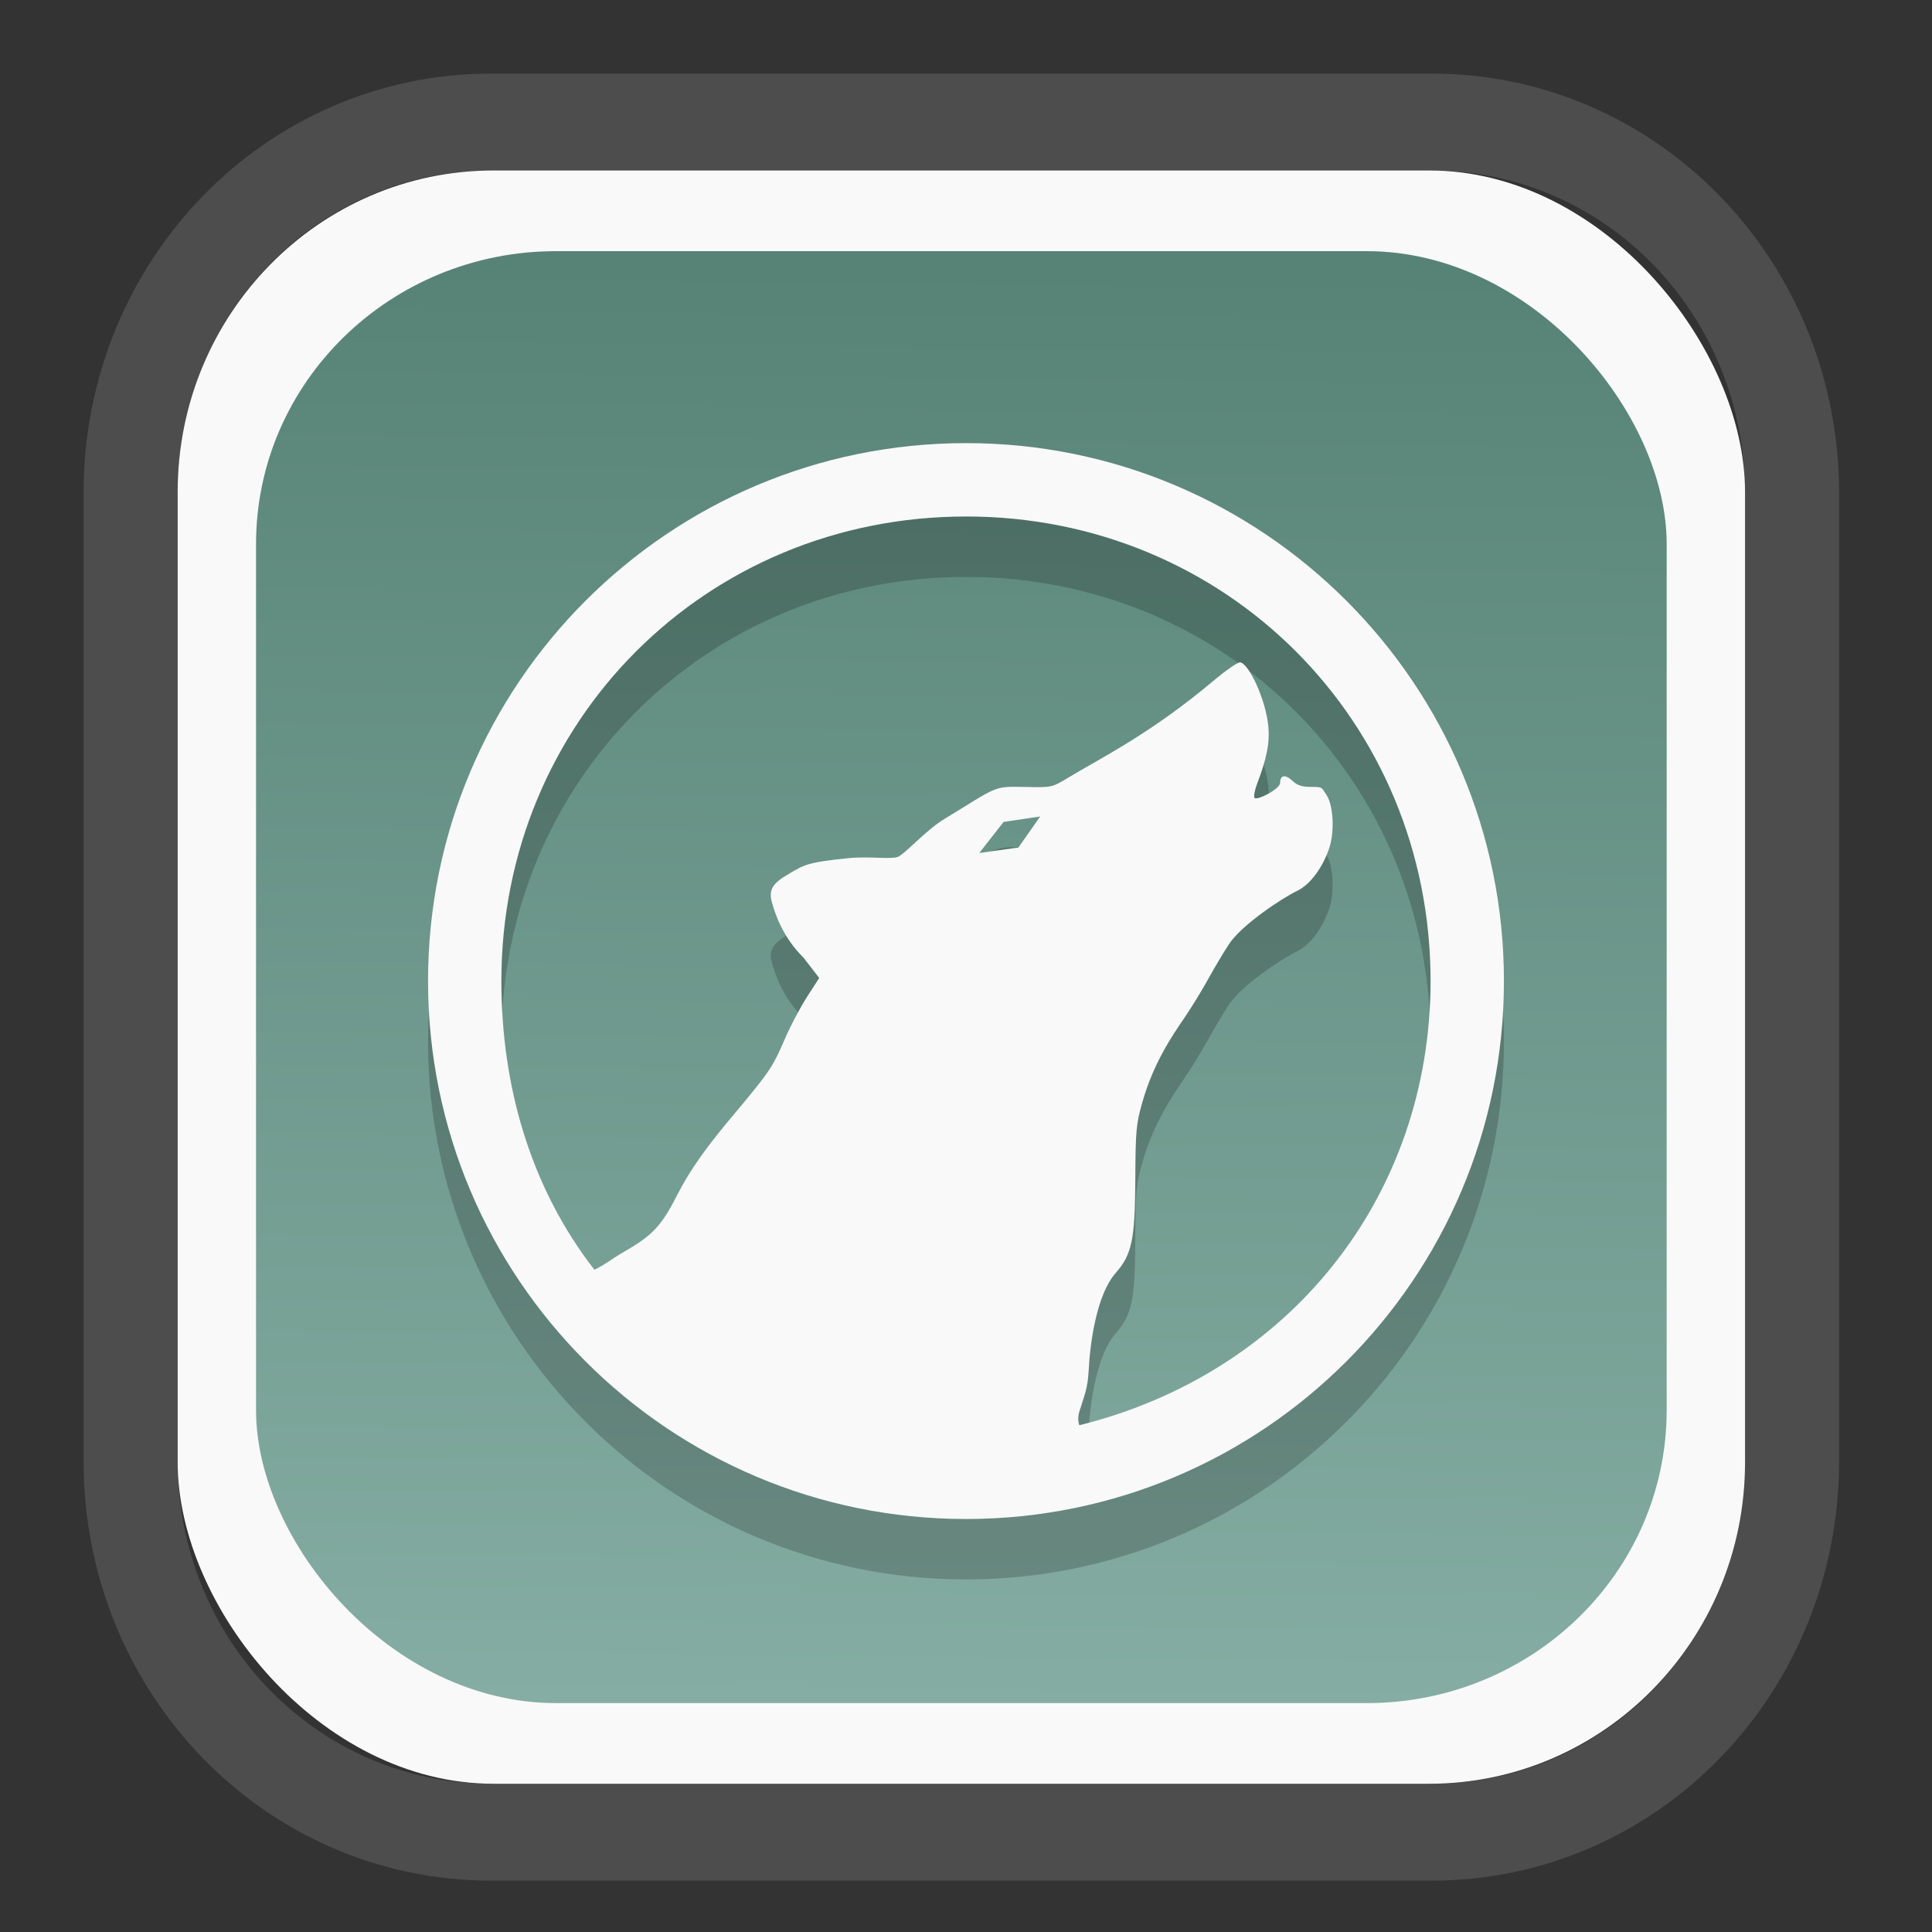 <?xml version="1.0" encoding="UTF-8" standalone="no"?>
<svg
   width="64"
   height="64"
   version="1.1"
   id="svg73"
   sodipodi:docname="grub-customizer.svg"
   inkscape:version="1.4.2 (ebf0e940d0, 2025-05-08)"
   xml:space="preserve"
   xmlns:inkscape="http://www.inkscape.org/namespaces/inkscape"
   xmlns:sodipodi="http://sodipodi.sourceforge.net/DTD/sodipodi-0.dtd"
   xmlns:xlink="http://www.w3.org/1999/xlink"
   xmlns="http://www.w3.org/2000/svg"
   xmlns:svg="http://www.w3.org/2000/svg"
   xmlns:rdf="http://www.w3.org/1999/02/22-rdf-syntax-ns#"
   xmlns:cc="http://creativecommons.org/ns#"
   xmlns:dc="http://purl.org/dc/elements/1.1/"><rect width="100%" height="100%" fill="#333333" stroke="none"/><sodipodi:namedview
     pagecolor="#f5f7fa"
     bordercolor="#666666"
     borderopacity="1"
     objecttolerance="10"
     gridtolerance="10"
     guidetolerance="10"
     inkscape:pageopacity="0"
     inkscape:pageshadow="2"
     inkscape:window-width="1377"
     inkscape:window-height="886"
     id="namedview75"
     showgrid="false"
     inkscape:zoom="6.2890624"
     inkscape:cx="30.608696"
     inkscape:cy="48.894411"
     inkscape:window-x="55"
     inkscape:window-y="80"
     inkscape:window-maximized="0"
     inkscape:current-layer="g877"
     inkscape:document-rotation="0"
     inkscape:pagecheckerboard="0"
     inkscape:showpageshadow="2"
     inkscape:deskcolor="#d1d1d1" /><defs
     id="defs29"><linearGradient
       id="linearGradient5"
       inkscape:collect="always"><stop
         style="stop-color:#578376;stop-opacity:1;"
         offset="0"
         id="stop5" /><stop
         style="stop-color:#85ada3;stop-opacity:1;"
         offset="1"
         id="stop6" /></linearGradient><inkscape:path-effect
       effect="powerclip"
       id="path-effect1980"
       is_visible="true"
       lpeversion="1"
       inverse="true"
       flatten="false"
       hide_clip="false"
       message="" /><clipPath
       clipPathUnits="userSpaceOnUse"
       id="clipPath1976"><rect
         x="9.678"
         y="9.925"
         width="43.343"
         height="44.613"
         rx="8.669"
         ry="8.923"
         fill="url(#linearGradient862)"
         stroke-width="2.968"
         id="rect1978"
         style="display:none;fill:#333333;fill-opacity:1"
         d="m 18.347,9.925 h 26.005 c 4.803,0 8.669,3.98 8.669,8.923 v 26.767 c 0,4.943 -3.866,8.923 -8.669,8.923 h -26.005 c -4.803,0 -8.669,-3.98 -8.669,-8.923 V 18.848 c 0,-4.943 3.866,-8.923 8.669,-8.923 z" /><path
         id="lpe_path-effect1980"
         style="fill:#333333;fill-opacity:1"
         class="powerclip"
         d="M 2.076,2.246 H 60.624 V 62.217 H 2.076 Z M 18.347,9.925 c -4.803,0 -8.669,3.98 -8.669,8.923 v 26.767 c 0,4.943 3.866,8.923 8.669,8.923 h 26.005 c 4.803,0 8.669,-3.98 8.669,-8.923 V 18.848 c 0,-4.943 -3.866,-8.923 -8.669,-8.923 z" /></clipPath><linearGradient
       inkscape:collect="always"
       xlink:href="#linearGradient5"
       id="linearGradient6"
       x1="33.786"
       y1="12.971"
       x2="33.376"
       y2="52.289"
       gradientUnits="userSpaceOnUse"
       gradientTransform="matrix(1.1,0,0,1.1,-3.185,-3.234)" /></defs><g
     id="g877"
     transform="matrix(1.1,0,0,1.1,-3.185,-3.207)"><path
       d="m 18.347,7.246 c -6.244,0 -11.271,5.174 -11.271,11.602 v 26.767 c 0,6.427 5.027,11.602 11.271,11.602 h 26.005 c 6.244,0 11.271,-5.174 11.271,-11.602 V 18.848 c 0,-6.427 -5.027,-11.602 -11.271,-11.602 z"
       fill="url(#linearGradient910)"
       stroke-width="3.324"
       id="path33"
       style="fill:#4d4d4d;fill-opacity:1"
       clip-path="url(#clipPath1976)"
       inkscape:path-effect="#path-effect1980"
       inkscape:original-d="m 18.347203,7.2464043 c -6.244452,0 -11.2714308,5.1741617 -11.2714308,11.6016437 v 26.767119 c 0,6.427394 5.0268918,11.601644 11.2714308,11.601644 h 26.005262 c 6.244452,0 11.271431,-5.174161 11.271431,-11.601644 V 18.848048 c 0,-6.427393 -5.026893,-11.6016437 -11.271431,-11.6016437 z"
       transform="matrix(1.089,0,0,1.089,-2.294,-2.759)" /><rect
       x="8.246"
       y="8.049"
       width="47.201"
       height="48.584"
       rx="9.512"
       ry="9.678"
       fill="url(#linearGradient862)"
       stroke-width="3.232"
       id="rect35-7"
       style="opacity:1;fill:#f9f9f9;fill-opacity:1" /><rect
       x="10.606"
       y="10.479"
       width="42.481"
       height="43.725"
       rx="9.034"
       ry="8.82"
       fill="url(#linearGradient862)"
       stroke-width="2.909"
       id="rect35-7-3"
       style="fill:url(#linearGradient6)" /><path
       d="m 31.986,18.079 c -8.947,0 -16.2,7.253 -16.2,16.2 0,8.947 7.253,16.2 16.2,16.2 8.947,0 16.2,-7.253 16.2,-16.2 0,-8.947 -7.253,-16.2 -16.2,-16.2 z m 0,2.209 c 7.829,0 13.991,6.162 13.991,13.991 -0.006,6.508 -4.259,11.808 -10.576,13.376 -0.09,-0.227 0.02,-0.469 0.044,-0.548 0.121,-0.4 0.208,-0.573 0.237,-1.127 0.047,-0.879 0.252,-2.272 0.81,-2.907 0.49,-0.558 0.584,-1.003 0.593,-2.816 0.008,-1.501 0.025,-1.676 0.218,-2.349 0.328,-1.145 0.871,-1.953 1.268,-2.533 0.202,-0.295 0.524,-0.821 0.716,-1.169 0.192,-0.348 0.472,-0.817 0.621,-1.042 0.389,-0.587 1.624,-1.399 2.034,-1.592 0.459,-0.216 0.817,-0.796 0.984,-1.299 0.172,-0.517 0.12,-1.334 -0.105,-1.633 -0.132,-0.177 -0.069,-0.208 -0.408,-0.208 -0.311,0 -0.445,-0.041 -0.599,-0.186 -0.212,-0.199 -0.368,-0.173 -0.368,0.063 0,0.185 -0.686,0.537 -0.769,0.455 -0.034,-0.034 4.75e-4,-0.23 0.079,-0.435 0.288,-0.752 0.382,-1.231 0.336,-1.717 -0.076,-0.801 -0.575,-1.879 -0.846,-1.931 -0.065,-0.013 -0.421,0.23 -0.789,0.54 -1.922,1.617 -3.383,2.323 -4.4,2.937 -0.485,0.293 -0.487,0.293 -1.305,0.275 -0.969,-0.021 -0.801,-0.015 -2.417,0.965 -0.56,0.339 -1.191,1.06 -1.402,1.141 -0.212,0.081 -0.884,-0.024 -1.505,0.04 -1.274,0.131 -1.321,0.209 -1.798,0.484 -0.471,0.272 -0.591,0.475 -0.49,0.838 0.098,0.356 0.326,1.056 0.953,1.673 l 0.473,0.612 -0.364,0.564 c -0.201,0.31 -0.504,0.883 -0.672,1.274 -0.335,0.775 -0.426,0.921 -1.094,1.742 -0.578,0.711 -1.521,1.735 -2.12,2.907 -0.512,1.002 -0.758,1.262 -1.697,1.8 -0.235,0.134 -0.525,0.36 -0.823,0.5 -1.933,-2.486 -2.8,-5.544 -2.802,-8.693 0,-7.829 6.162,-13.991 13.991,-13.991 z m 2.234,9.035 -0.656,0.935 -1.177,0.164 0.732,-0.935 z"
       style="fill:#000000;stroke-width:0.736;opacity:0.2"
       id="path4-3" /><path
       d="m 31.986,16.26 c -8.947,0 -16.2,7.253 -16.2,16.2 0,8.947 7.253,16.2 16.2,16.2 8.947,0 16.2,-7.253 16.2,-16.2 0,-8.947 -7.253,-16.2 -16.2,-16.2 z m 0,2.209 c 7.829,0 13.991,6.162 13.991,13.991 -0.006,6.508 -4.259,11.808 -10.576,13.376 -0.09,-0.227 0.02,-0.469 0.044,-0.548 0.121,-0.4 0.208,-0.573 0.237,-1.127 0.047,-0.879 0.252,-2.272 0.81,-2.907 0.49,-0.558 0.584,-1.003 0.593,-2.816 0.008,-1.501 0.025,-1.676 0.218,-2.349 0.328,-1.145 0.871,-1.953 1.268,-2.533 0.202,-0.295 0.524,-0.821 0.716,-1.169 0.192,-0.348 0.472,-0.817 0.621,-1.042 0.389,-0.587 1.624,-1.399 2.034,-1.592 0.459,-0.216 0.817,-0.796 0.984,-1.299 0.172,-0.517 0.12,-1.334 -0.105,-1.633 -0.132,-0.177 -0.069,-0.208 -0.408,-0.208 -0.311,0 -0.445,-0.041 -0.599,-0.186 -0.212,-0.199 -0.368,-0.173 -0.368,0.063 0,0.185 -0.686,0.537 -0.769,0.455 -0.034,-0.034 4.75e-4,-0.23 0.079,-0.435 0.288,-0.752 0.382,-1.231 0.336,-1.717 -0.076,-0.801 -0.575,-1.879 -0.846,-1.931 -0.065,-0.013 -0.421,0.23 -0.789,0.54 -1.922,1.617 -3.383,2.323 -4.4,2.937 -0.485,0.293 -0.487,0.293 -1.305,0.275 -0.969,-0.021 -0.801,-0.015 -2.417,0.965 -0.56,0.339 -1.191,1.06 -1.402,1.141 -0.212,0.081 -0.884,-0.024 -1.505,0.04 -1.274,0.131 -1.321,0.209 -1.798,0.484 -0.471,0.272 -0.591,0.475 -0.49,0.838 0.098,0.356 0.326,1.056 0.953,1.673 l 0.473,0.612 -0.364,0.564 c -0.201,0.31 -0.504,0.883 -0.672,1.274 -0.335,0.775 -0.426,0.921 -1.094,1.742 -0.578,0.711 -1.521,1.735 -2.12,2.907 -0.512,1.002 -0.758,1.262 -1.697,1.8 -0.235,0.134 -0.525,0.36 -0.823,0.5 -1.933,-2.486 -2.8,-5.544 -2.802,-8.693 0,-7.829 6.162,-13.991 13.991,-13.991 z m 2.234,9.035 -0.656,0.935 -1.177,0.164 0.732,-0.935 z"
       style="fill:#f9f9f9;stroke-width:0.736"
       id="path4" /><path
       style="fill:#f5f7fa;stroke-width:0.204;fill-opacity:1"
       d=""
       id="path3" /></g></svg>
